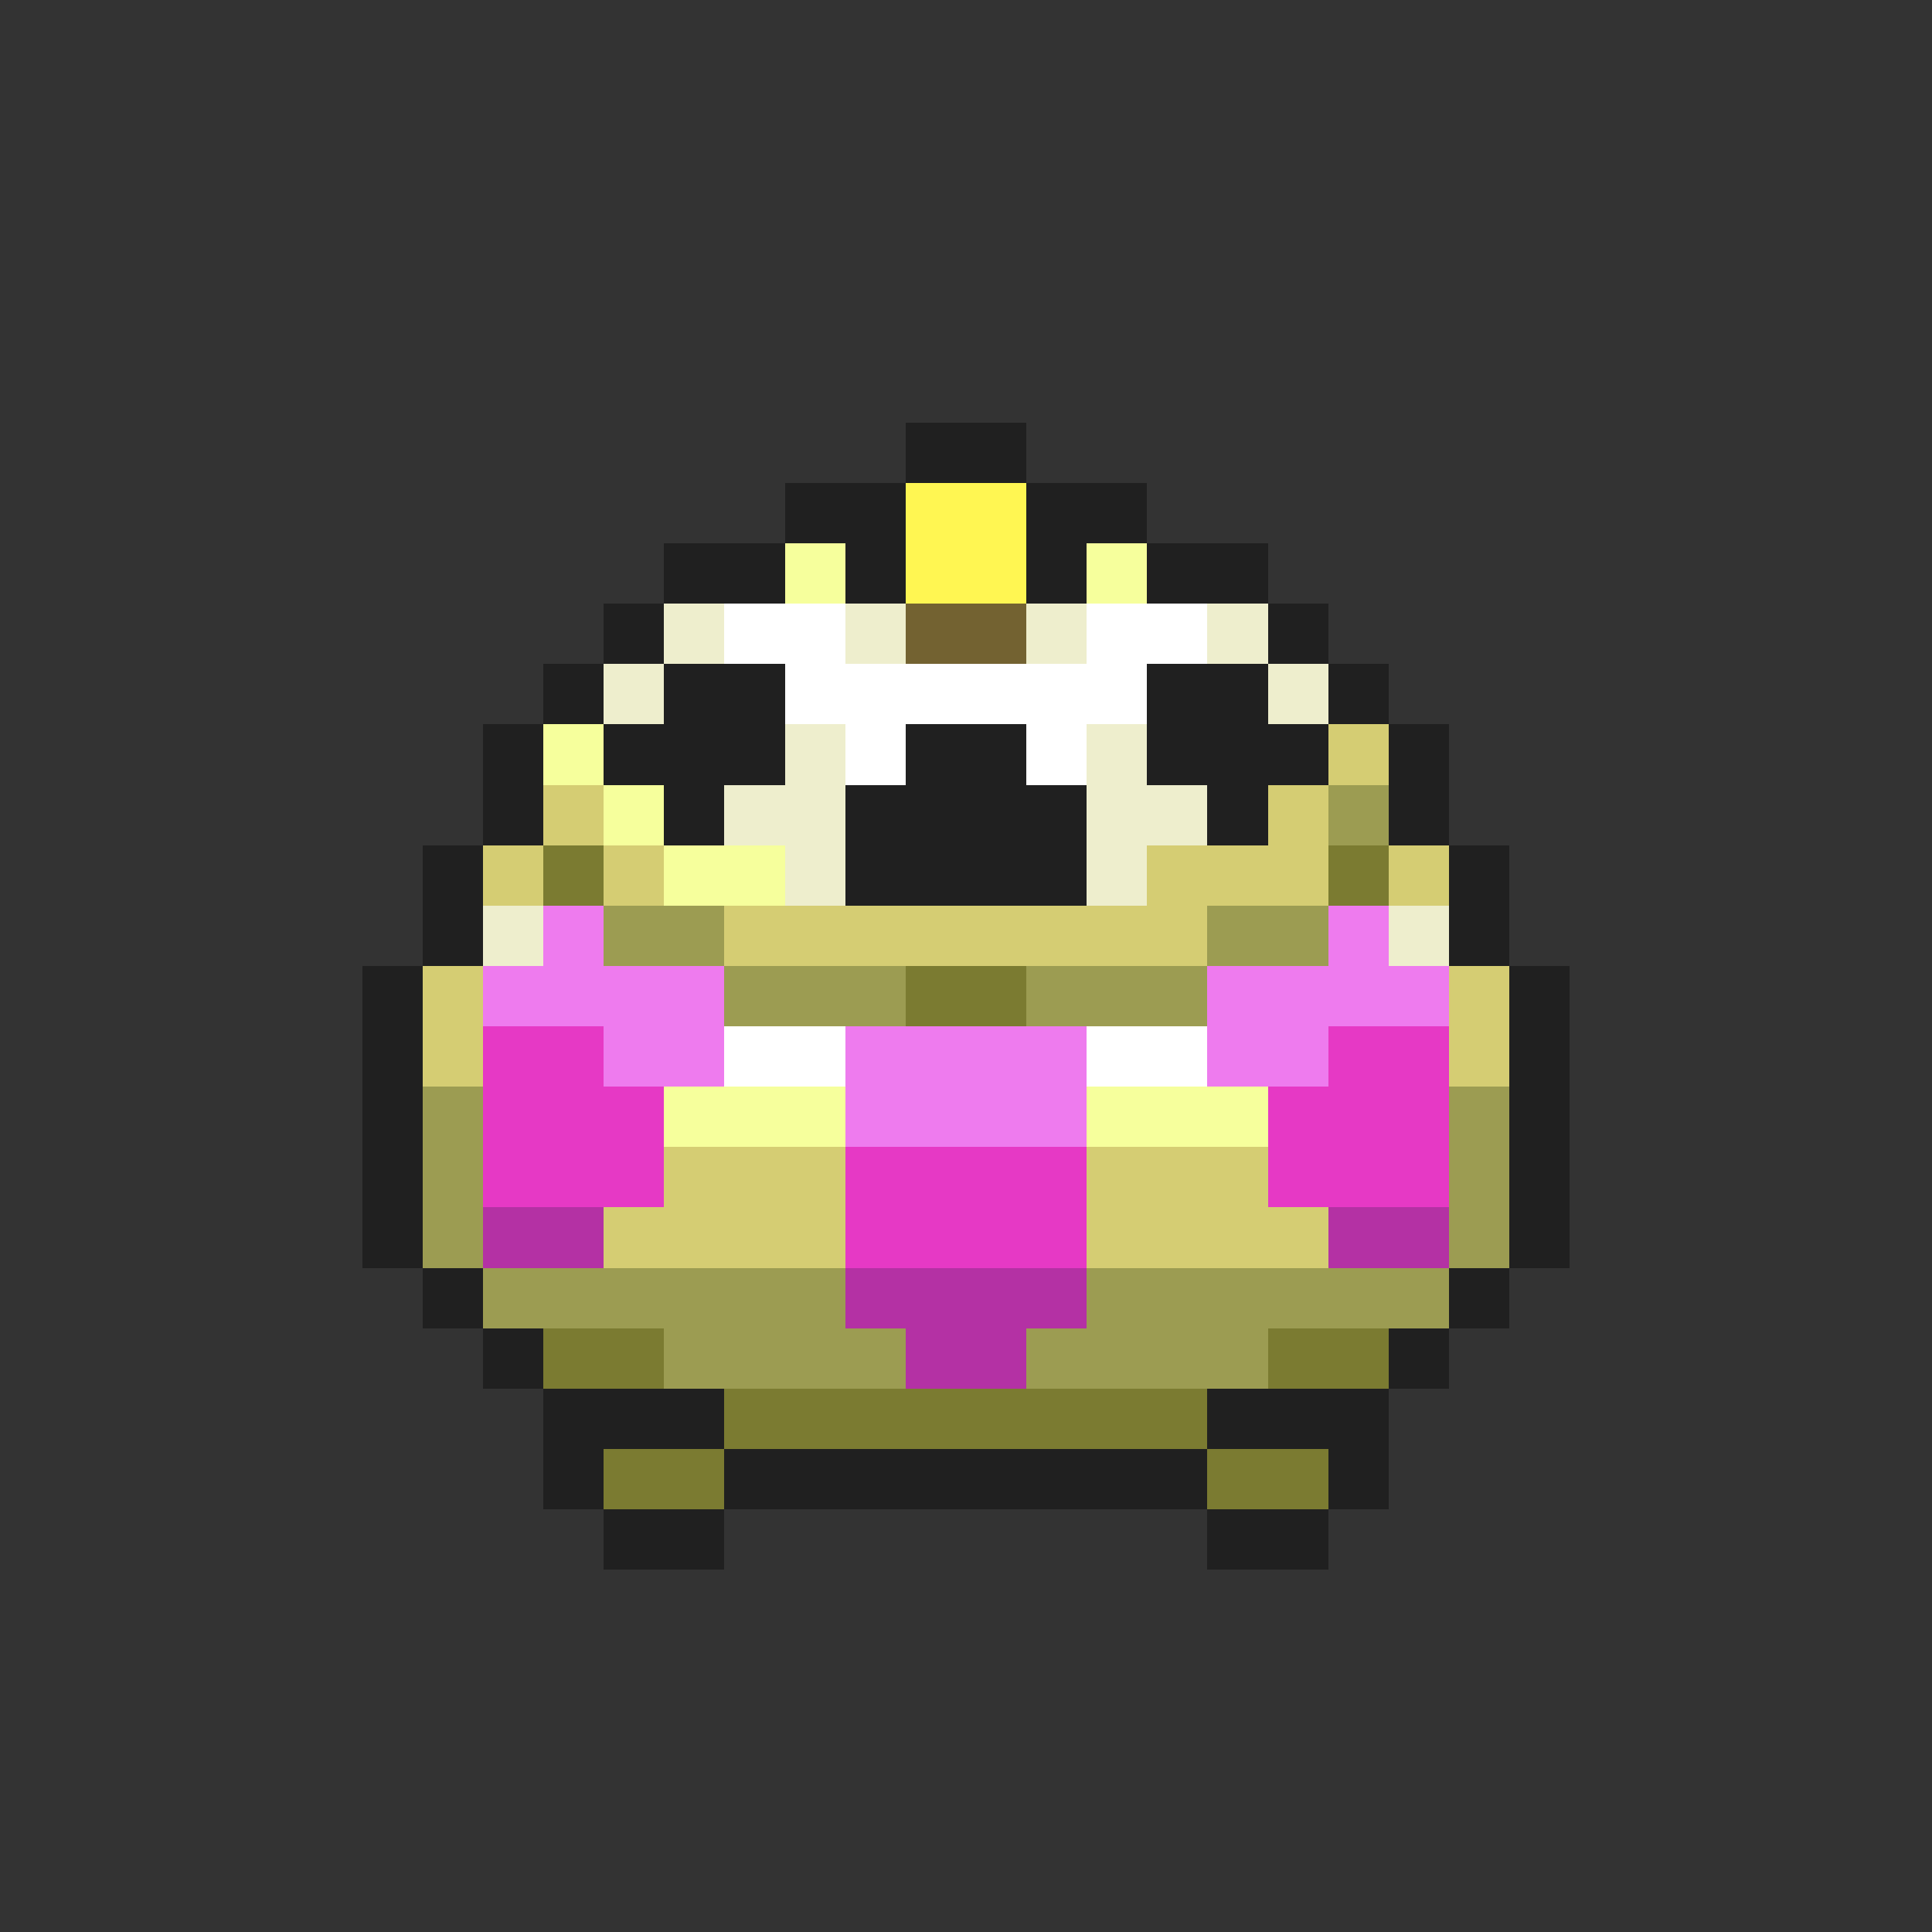 <svg xmlns="http://www.w3.org/2000/svg" viewBox="0 -0.5 32 32" shape-rendering="crispEdges">
<rect x="0" y="-0.5" width="32" height="32" fill="#333333" stroke="none"/>
<path stroke="#202020" d="M15 7h2M13 8h2M17 8h2M11 9h2M14 9h1M17 9h1M19 9h2M10 10h1M21 10h1M9 11h1M11 11h2M19 11h2M22 11h1M8 12h1M10 12h3M15 12h2M19 12h3M23 12h1M8 13h1M11 13h1M14 13h4M20 13h1M23 13h1M7 14h1M14 14h4M24 14h1M7 15h1M24 15h1M6 16h1M25 16h1M6 17h1M25 17h1M6 18h1M25 18h1M6 19h1M25 19h1M6 20h1M25 20h1M7 21h1M24 21h1M8 22h1M23 22h1M9 23h3M20 23h3M9 24h1M12 24h8M22 24h1M10 25h2M20 25h2" />
<path stroke="#fff652" d="M15 8h2M15 9h2" />
<path stroke="#f6ff9c" d="M13 9h1M18 9h1M9 12h1M10 13h1M11 14h2M11 18h3M18 18h3" />
<path stroke="#eeeecd" d="M11 10h1M14 10h1M17 10h1M20 10h1M10 11h1M21 11h1M13 12h1M18 12h1M12 13h2M18 13h2M13 14h1M18 14h1M8 15h1M23 15h1" />
<path stroke="#ffffff" d="M12 10h2M18 10h2M13 11h6M14 12h1M17 12h1M12 17h2M18 17h2" />
<path stroke="#736231" d="M15 10h2" />
<path stroke="#d5cd73" d="M22 12h1M9 13h1M21 13h1M8 14h1M10 14h1M19 14h3M23 14h1M12 15h8M7 16h1M24 16h1M7 17h1M24 17h1M11 19h3M18 19h3M10 20h4M18 20h4" />
<path stroke="#9c9c52" d="M22 13h1M10 15h2M20 15h2M12 16h3M17 16h3M7 18h1M24 18h1M7 19h1M24 19h1M7 20h1M24 20h1M8 21h6M18 21h6M11 22h4M17 22h4" />
<path stroke="#7b7b31" d="M9 14h1M22 14h1M15 16h2M9 22h2M21 22h2M12 23h8M10 24h2M20 24h2" />
<path stroke="#ee7bee" d="M9 15h1M22 15h1M8 16h4M20 16h4M10 17h2M14 17h4M20 17h2M14 18h4" />
<path stroke="#e639c5" d="M8 17h2M22 17h2M8 18h3M21 18h3M8 19h3M14 19h4M21 19h3M14 20h4" />
<path stroke="#b431a4" d="M8 20h2M22 20h2M14 21h4M15 22h2" />
</svg>